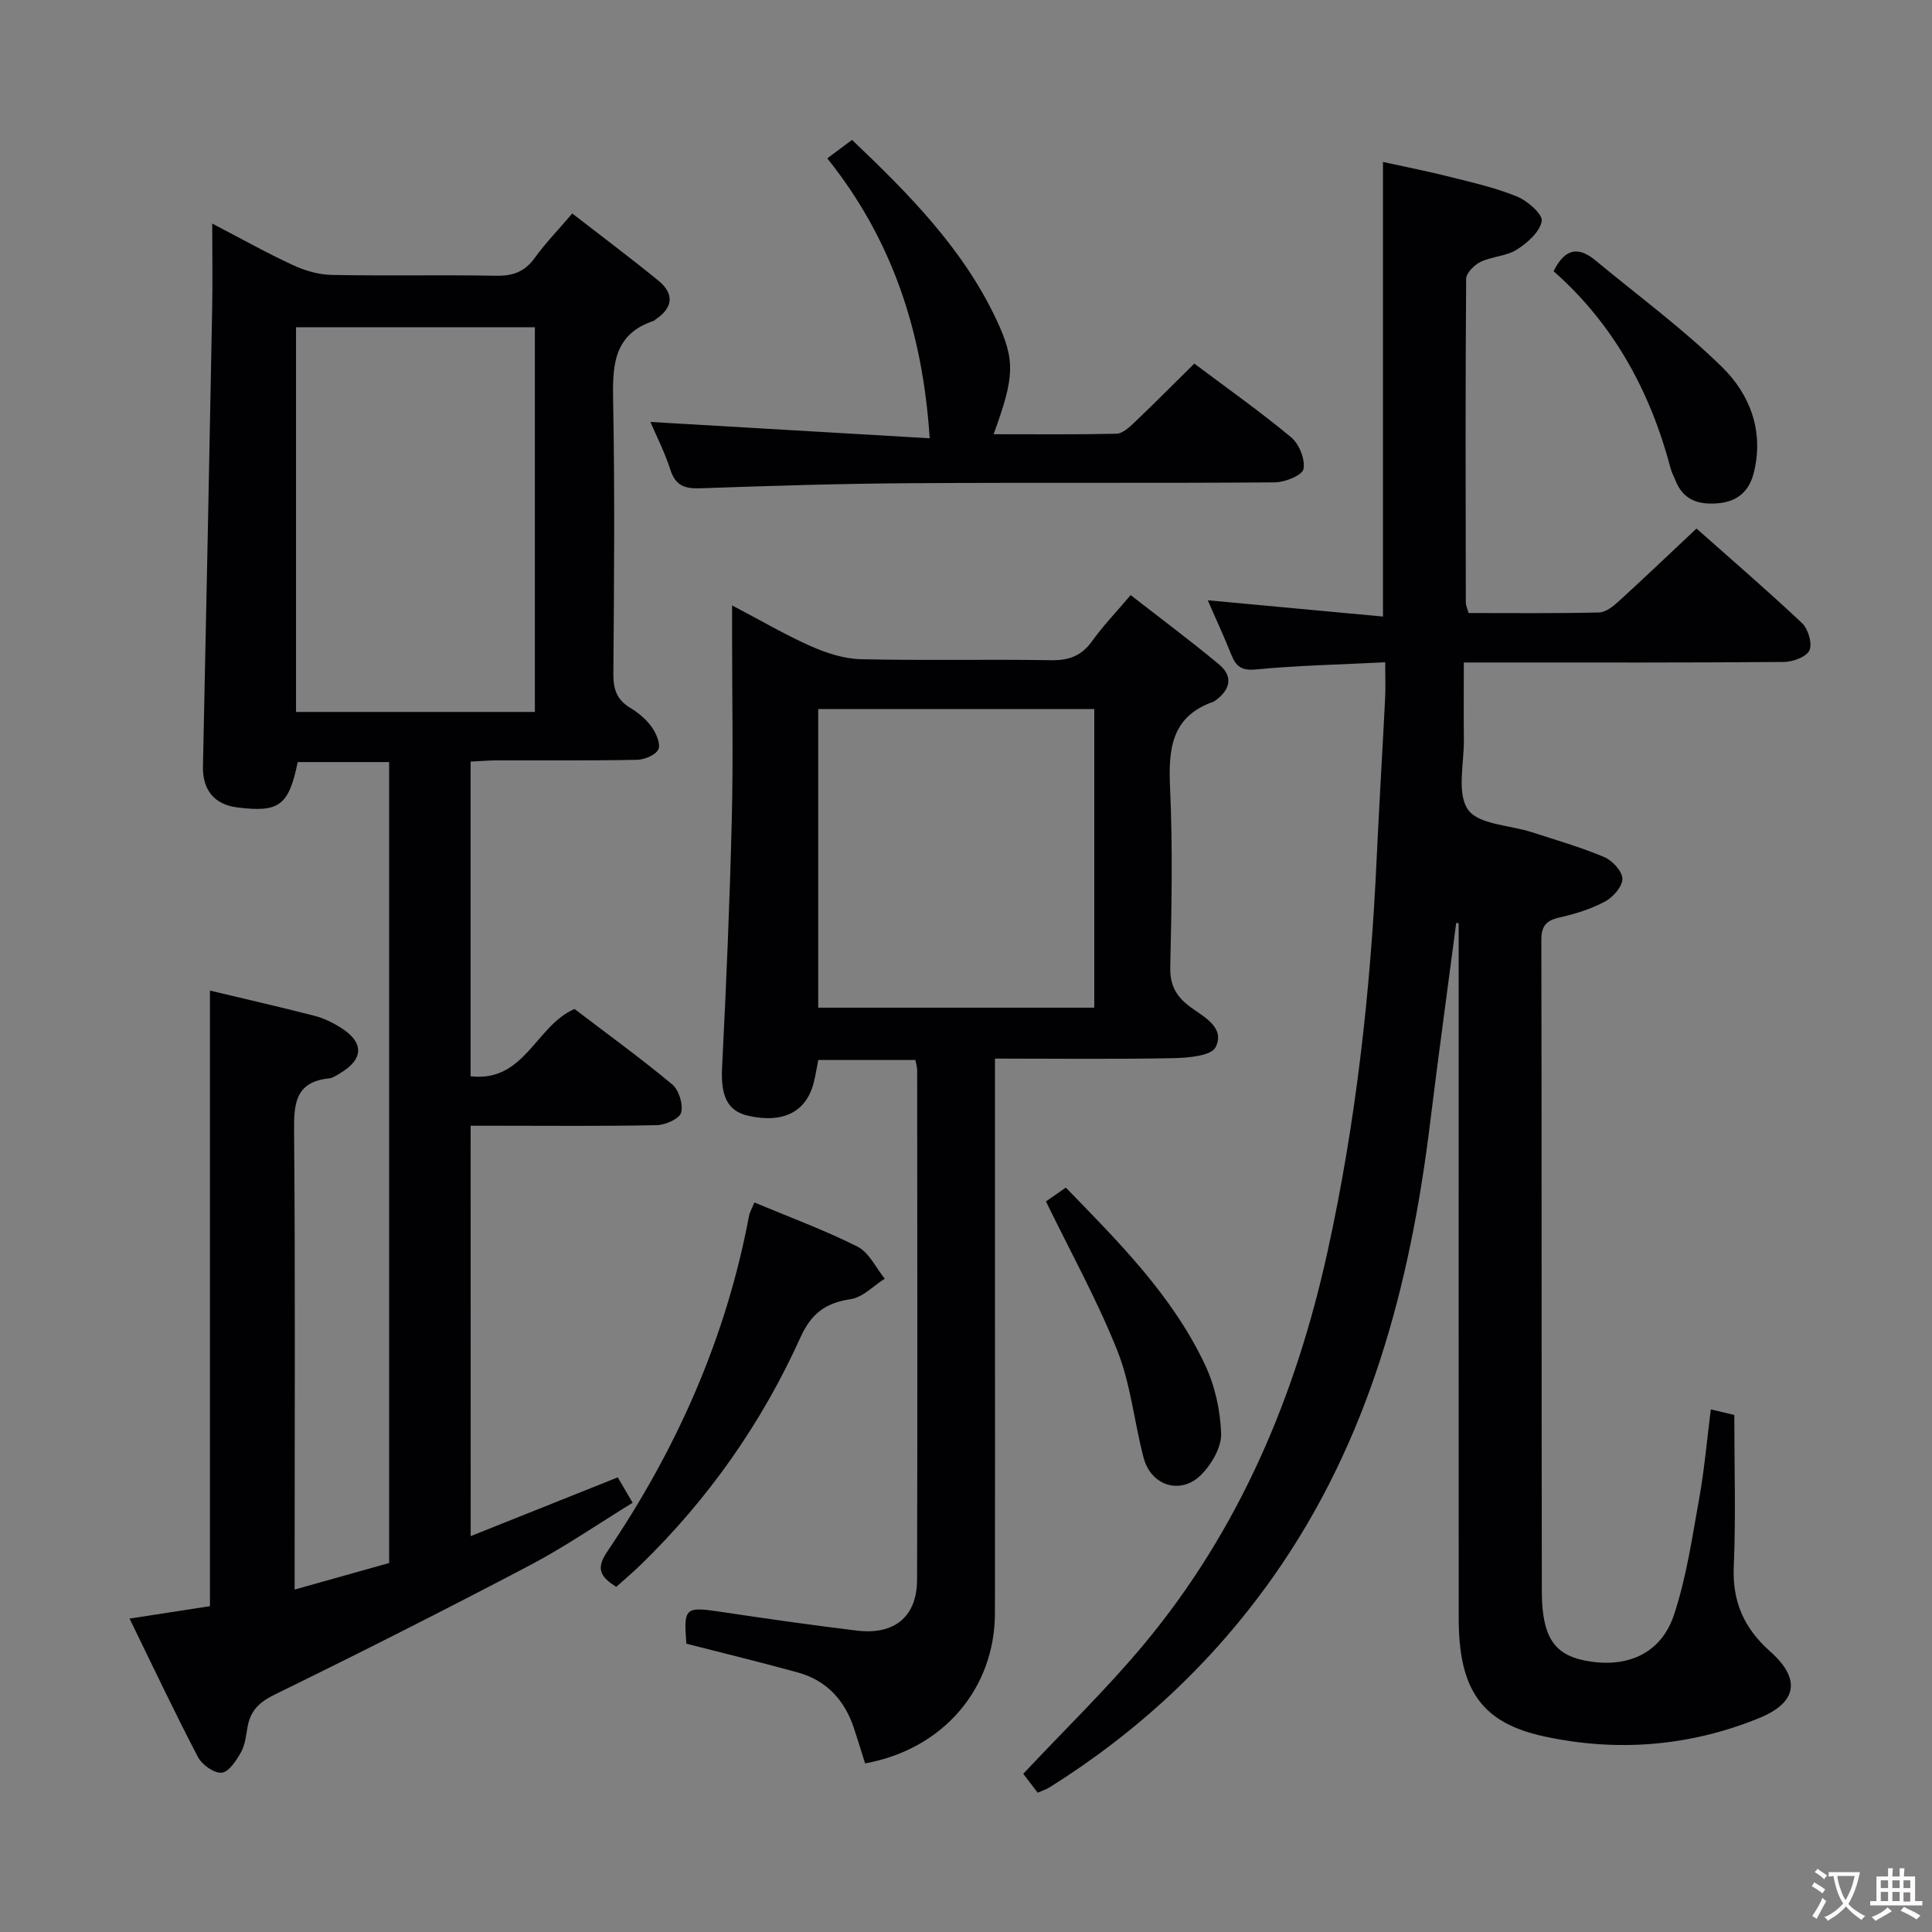 <svg enable-background="new 0 0 400 400" viewBox="0 0 400 400" xmlns="http://www.w3.org/2000/svg"><rect x="0" y="0" width="400" height="400" fill="#808080" stroke="none"/><g fill="#010103"><path d="m97.45 318.04c10.51-4.2 20.31-8.12 30.45-12.17.9 1.54 1.8 3.07 3.08 5.26-7.16 4.39-13.97 9.1-21.25 12.93-17.49 9.2-35.14 18.11-52.89 26.8-3.18 1.56-4.99 3.33-5.58 6.66-.32 1.79-.51 3.74-1.37 5.27-.96 1.71-2.53 4.1-4 4.23-1.58.13-4.07-1.65-4.91-3.25-4.84-9.26-9.3-18.71-14.16-28.66 5.8-.9 11.12-1.72 16.65-2.57 0-42.45 0-84.82 0-127.45 7.21 1.72 14.47 3.38 21.67 5.23 1.89.49 3.75 1.39 5.41 2.44 4.87 3.08 4.78 6.53-.15 9.45-.71.42-1.47.97-2.25 1.05-7.18.75-7.32 5.45-7.26 11.28.25 29.48.11 58.97.11 88.46v6.1c6.77-1.9 13.08-3.68 19.57-5.5 0-55.31 0-110.39 0-165.82-6.43 0-12.68 0-18.93 0-1.87 9.02-3.82 10.48-12.51 9.39-4.82-.6-7.22-3.68-7.11-8.54.68-31.61 1.31-63.22 1.91-94.83.1-5.49.01-10.98.01-17.51 5.98 3.11 11.26 6.08 16.74 8.61 2.46 1.14 5.31 1.97 8 2.02 11.32.22 22.66-.04 33.98.17 3.49.07 5.96-.8 8.04-3.68 2.22-3.07 4.89-5.82 7.78-9.21 6.11 4.74 12.07 9.2 17.83 13.9 3.3 2.7 3.09 5.57-.55 8.01-.14.09-.24.26-.39.31-8.6 2.85-8.56 9.61-8.42 17.06.35 18.65.19 37.32.04 55.98-.03 3.15.66 5.37 3.43 7.05 1.68 1.02 3.32 2.36 4.46 3.94.95 1.31 1.94 3.53 1.43 4.68-.53 1.18-2.85 2.14-4.41 2.18-9.66.2-19.32.09-28.99.12-1.78 0-3.56.16-5.48.25v65.15c11.22 1.3 13.44-10.44 21.52-13.93 6.56 5 13.56 10.08 20.2 15.59 1.4 1.16 2.32 4.11 1.88 5.84-.32 1.26-3.22 2.58-5 2.62-10.99.24-21.99.12-32.99.12-1.78 0-3.56 0-5.6 0 .01 28.34.01 56.1.01 84.97zm-36.16-250.29v79.65h49.45c0-26.72 0-53.01 0-79.65-16.6 0-32.99 0-49.45 0z"/><path d="m286.79 137.12c-9.49.48-18.14.65-26.72 1.48-3.02.29-4.16-.59-5.14-3.05-1.47-3.7-3.15-7.31-4.88-11.27 12.17 1.13 24.05 2.23 36.28 3.37 0-31.81 0-62.54 0-94.12 4.54 1 9.3 1.93 13.99 3.12 4.66 1.17 9.41 2.25 13.83 4.07 2.15.89 5.3 3.68 5.05 5.07-.41 2.24-2.97 4.5-5.16 5.89-2.16 1.37-5.13 1.4-7.49 2.53-1.31.63-2.99 2.31-3 3.53-.17 22.33-.11 44.66-.07 66.99 0 .63.32 1.25.58 2.19 9.03 0 18.01.1 26.98-.11 1.4-.03 2.96-1.28 4.11-2.33 5.29-4.82 10.46-9.76 16.09-15.05 6.87 6.1 14.53 12.68 21.86 19.59 1.27 1.2 2.16 4.22 1.52 5.63-.61 1.35-3.43 2.39-5.28 2.4-19.83.17-39.66.11-59.49.11-1.82 0-3.65 0-6.78 0 0 5.46-.05 10.69.01 15.92.06 4.97-1.51 11.13.85 14.54 2.16 3.11 8.64 3.19 13.19 4.67 5.04 1.64 10.16 3.11 15.03 5.16 1.68.71 3.73 2.94 3.75 4.5.02 1.59-1.93 3.8-3.58 4.69-2.88 1.55-6.14 2.57-9.35 3.29-2.74.61-3.85 1.67-3.85 4.63.09 44.99.02 89.98.1 134.98.02 9.2 2.51 12.92 8.67 14.21 8.66 1.81 15.93-1.2 18.66-9.33 2.61-7.79 3.79-16.1 5.26-24.24 1.06-5.87 1.57-11.83 2.4-18.38 2.02.48 3.8.9 4.86 1.15 0 10.83.33 21.13-.11 31.41-.32 7.3 2.16 12.78 7.53 17.55 6.43 5.71 5.61 10.6-2.32 13.82-14.39 5.85-29.38 7.04-44.49 3.77-12.96-2.8-17.66-9.69-17.67-24.41-.03-45.16-.01-90.32-.01-135.48 0-2.83 0-5.65 0-8.48-.17-.01-.34-.02-.51-.03-1.8 13.79-3.7 27.57-5.4 41.38-4.13 33.7-12.62 65.86-32.56 94.08-12.47 17.64-27.96 32.03-46.22 43.49-.67.42-1.46.66-2.46 1.11-1.14-1.48-2.22-2.89-3-3.91 8.53-9.1 17.27-17.54 25-26.83 19.77-23.74 31.45-51.43 38.03-81.4 5.86-26.69 8.87-53.73 10.13-81 .52-11.12 1.2-22.24 1.76-33.36.12-2.28.02-4.58.02-7.54z"/><path d="m206 219.17v48.82c0 22 .03 44-.01 66-.03 15.65-10.74 28.18-26.88 31.1-.76-2.4-1.51-4.88-2.33-7.34-1.92-5.76-5.64-9.83-11.56-11.47-7.65-2.12-15.36-3.98-23.11-5.97-.6-7.49-.28-7.71 7.18-6.59 9.35 1.4 18.72 2.74 28.11 3.88 7.8.94 12.45-2.89 12.47-10.53.1-35.17.04-70.33.02-105.5 0-.63-.21-1.25-.37-2.11-6.76 0-13.35 0-20.1 0-.34 1.67-.57 3.28-.99 4.85-1.58 5.94-6.34 8.3-13.44 6.72-4.46-.99-5.79-4.18-5.49-10.09.87-17.11 1.59-34.23 2.01-51.36.31-12.66.06-25.33.06-38 0-1.76 0-3.52 0-6.24 6.01 3.15 11 6.09 16.25 8.42 3.24 1.43 6.87 2.63 10.35 2.72 13.16.31 26.33-.01 39.5.21 3.71.06 6.29-.95 8.46-3.98 2.21-3.1 4.88-5.87 7.96-9.5 6.17 4.81 12.38 9.42 18.32 14.37 2.97 2.48 2.29 5.24-.76 7.44-.14.1-.27.21-.42.26-8.79 3.08-9.34 9.88-8.98 17.89.56 12.31.32 24.66.04 36.99-.09 3.8 1.19 6.12 4.11 8.29 2.81 2.08 7.32 4.27 5.28 8.36-.89 1.8-5.7 2.21-8.75 2.27-12.1.24-24.23.09-36.93.09zm20.56-72.36c-19.27 0-38.28 0-57.16 0v61.82h57.16c0-20.76 0-41.16 0-61.82z"/><path d="m247.27 75.28c6.89 5.17 13.69 9.97 20.06 15.27 1.65 1.38 2.93 4.56 2.54 6.56-.25 1.3-3.83 2.74-5.92 2.76-25.14.19-50.28.01-75.42.17-14.46.09-28.93.54-43.38 1.05-3.24.12-5.26-.41-6.35-3.82-1.16-3.61-2.91-7.03-4.14-9.91 19.26 1.13 38.64 2.26 57.82 3.38-1.43-22.1-7.79-41.21-21.2-57.95 1.96-1.46 3.37-2.52 5.12-3.83 11.75 11.18 22.96 22.48 29.88 37.19 4.03 8.57 3.74 11.89-.56 23.75 8.59 0 17.01.09 25.43-.1 1.23-.03 2.59-1.27 3.62-2.24 4.07-3.88 8.05-7.89 12.5-12.28z"/><path d="m156.19 248.96c7.38 3.09 14.57 5.73 21.36 9.15 2.39 1.21 3.78 4.36 5.63 6.63-2.34 1.47-4.54 3.86-7.04 4.23-5.21.78-8.17 2.94-10.43 7.96-8 17.7-19.05 33.42-33.01 47-1.64 1.6-3.41 3.08-5.11 4.61-3.22-2.03-4.31-3.7-1.89-7.26 14.38-21.22 24.63-44.24 29.38-69.56.15-.78.6-1.51 1.11-2.76z"/><path d="m321.65 56.15c2.49-5.02 5.37-4.98 8.69-2.22 8.8 7.3 18.08 14.1 26.21 22.08 5.79 5.68 8.71 13.34 6.54 21.92-.96 3.79-3.37 5.92-7.4 6.27-4.08.35-7.25-.69-8.83-4.8-.3-.77-.73-1.51-.94-2.3-4.2-15.97-11.79-29.96-24.27-40.95z"/><path d="m216.55 248.74c.88-.61 2.37-1.65 4.12-2.86 10.92 11.24 22.03 22.31 28.8 36.65 2.06 4.36 3.2 9.47 3.35 14.28.09 2.84-1.98 6.37-4.13 8.53-4.23 4.23-10.38 2.3-11.91-3.5-1.95-7.36-2.65-15.16-5.43-22.16-4.13-10.41-9.61-20.27-14.8-30.94z"/></g><path d="m377.9 391.2c-.2.3-.4.5-.6.8-.7-.6-1.4-1-2.2-1.5.2-.3.4-.5.5-.8.6.4 1.4.8 2.3 1.5zm-1.8 6.1c-.2-.2-.5-.4-.9-.6.4-.6.8-1.2 1.2-1.9s.7-1.3.9-1.9c.3.3.5.5.8.7-.7 1.3-1.4 2.6-2 3.7zm2.2-9c-.3.3-.5.5-.6.8-.6-.6-1.3-1.1-2-1.5.3-.3.5-.5.6-.7.6.5 1.3.9 2 1.4zm.3.2v-.9h2 4.5c-.3 1.3-.6 2.5-1 3.6s-.9 2.1-1.4 3c.4.5 1 1 1.6 1.4s1.2.8 1.9 1.1c-.3.2-.5.4-.8.8-.4-.3-1-.7-1.6-1.2s-1.2-1.1-1.6-1.6c-.5.6-1.1 1.1-1.7 1.6s-1.4.9-2.1 1.4c-.1-.3-.3-.5-.7-.8.6-.2 1.2-.5 1.9-1s1.4-1.1 2-1.8c-.5-.8-.9-1.6-1.2-2.5s-.6-2-.8-3.2c-.4.1-.7.1-1 .1zm2.5 2.7c.3 1 .7 1.7 1 2.2.3-.5.6-1.1 1-2s.6-1.9.9-3h-3.2-.4c.1.9.3 1.8.7 2.8z" fill="#fcfafa"/><path d="m396.5 388.5v1.5 3.6h1.5v.9c-.4 0-1 0-1.7 0h-7.9c-.5 0-.9 0-1.2 0v-.9h1.3v-3.5c0-.7 0-1.2 0-1.6h2.4c0-.8 0-1.4 0-1.7h1c0 .3-.1.8-.1 1.7h1.5c0-.8 0-1.4 0-1.7h1c0 .3-.1.9-.1 1.7zm-8.2 9.2c-.2-.3-.5-.5-.8-.8.8-.3 1.4-.6 1.9-.9s1-.7 1.4-1.1c.3.3.6.5.9.8-1.6 1-2.8 1.6-3.4 2zm2.6-6.8v-1.6h-1.5v1.6zm0 2.7v-1.9h-1.5v1.9zm2.4-2.7v-1.6h-1.5v1.6zm0 2.7v-1.9h-1.5v1.9zm.2 2 .7-.8c.4.2.9.5 1.6.8s1.3.7 1.8 1c-.3.3-.5.5-.8.8-.4-.3-1.5-1-3.3-1.8zm2-4.7v-1.6h-1.4v1.6zm0 2.8v-1.9h-1.4v1.9z" fill="#fcfafa"/></svg>